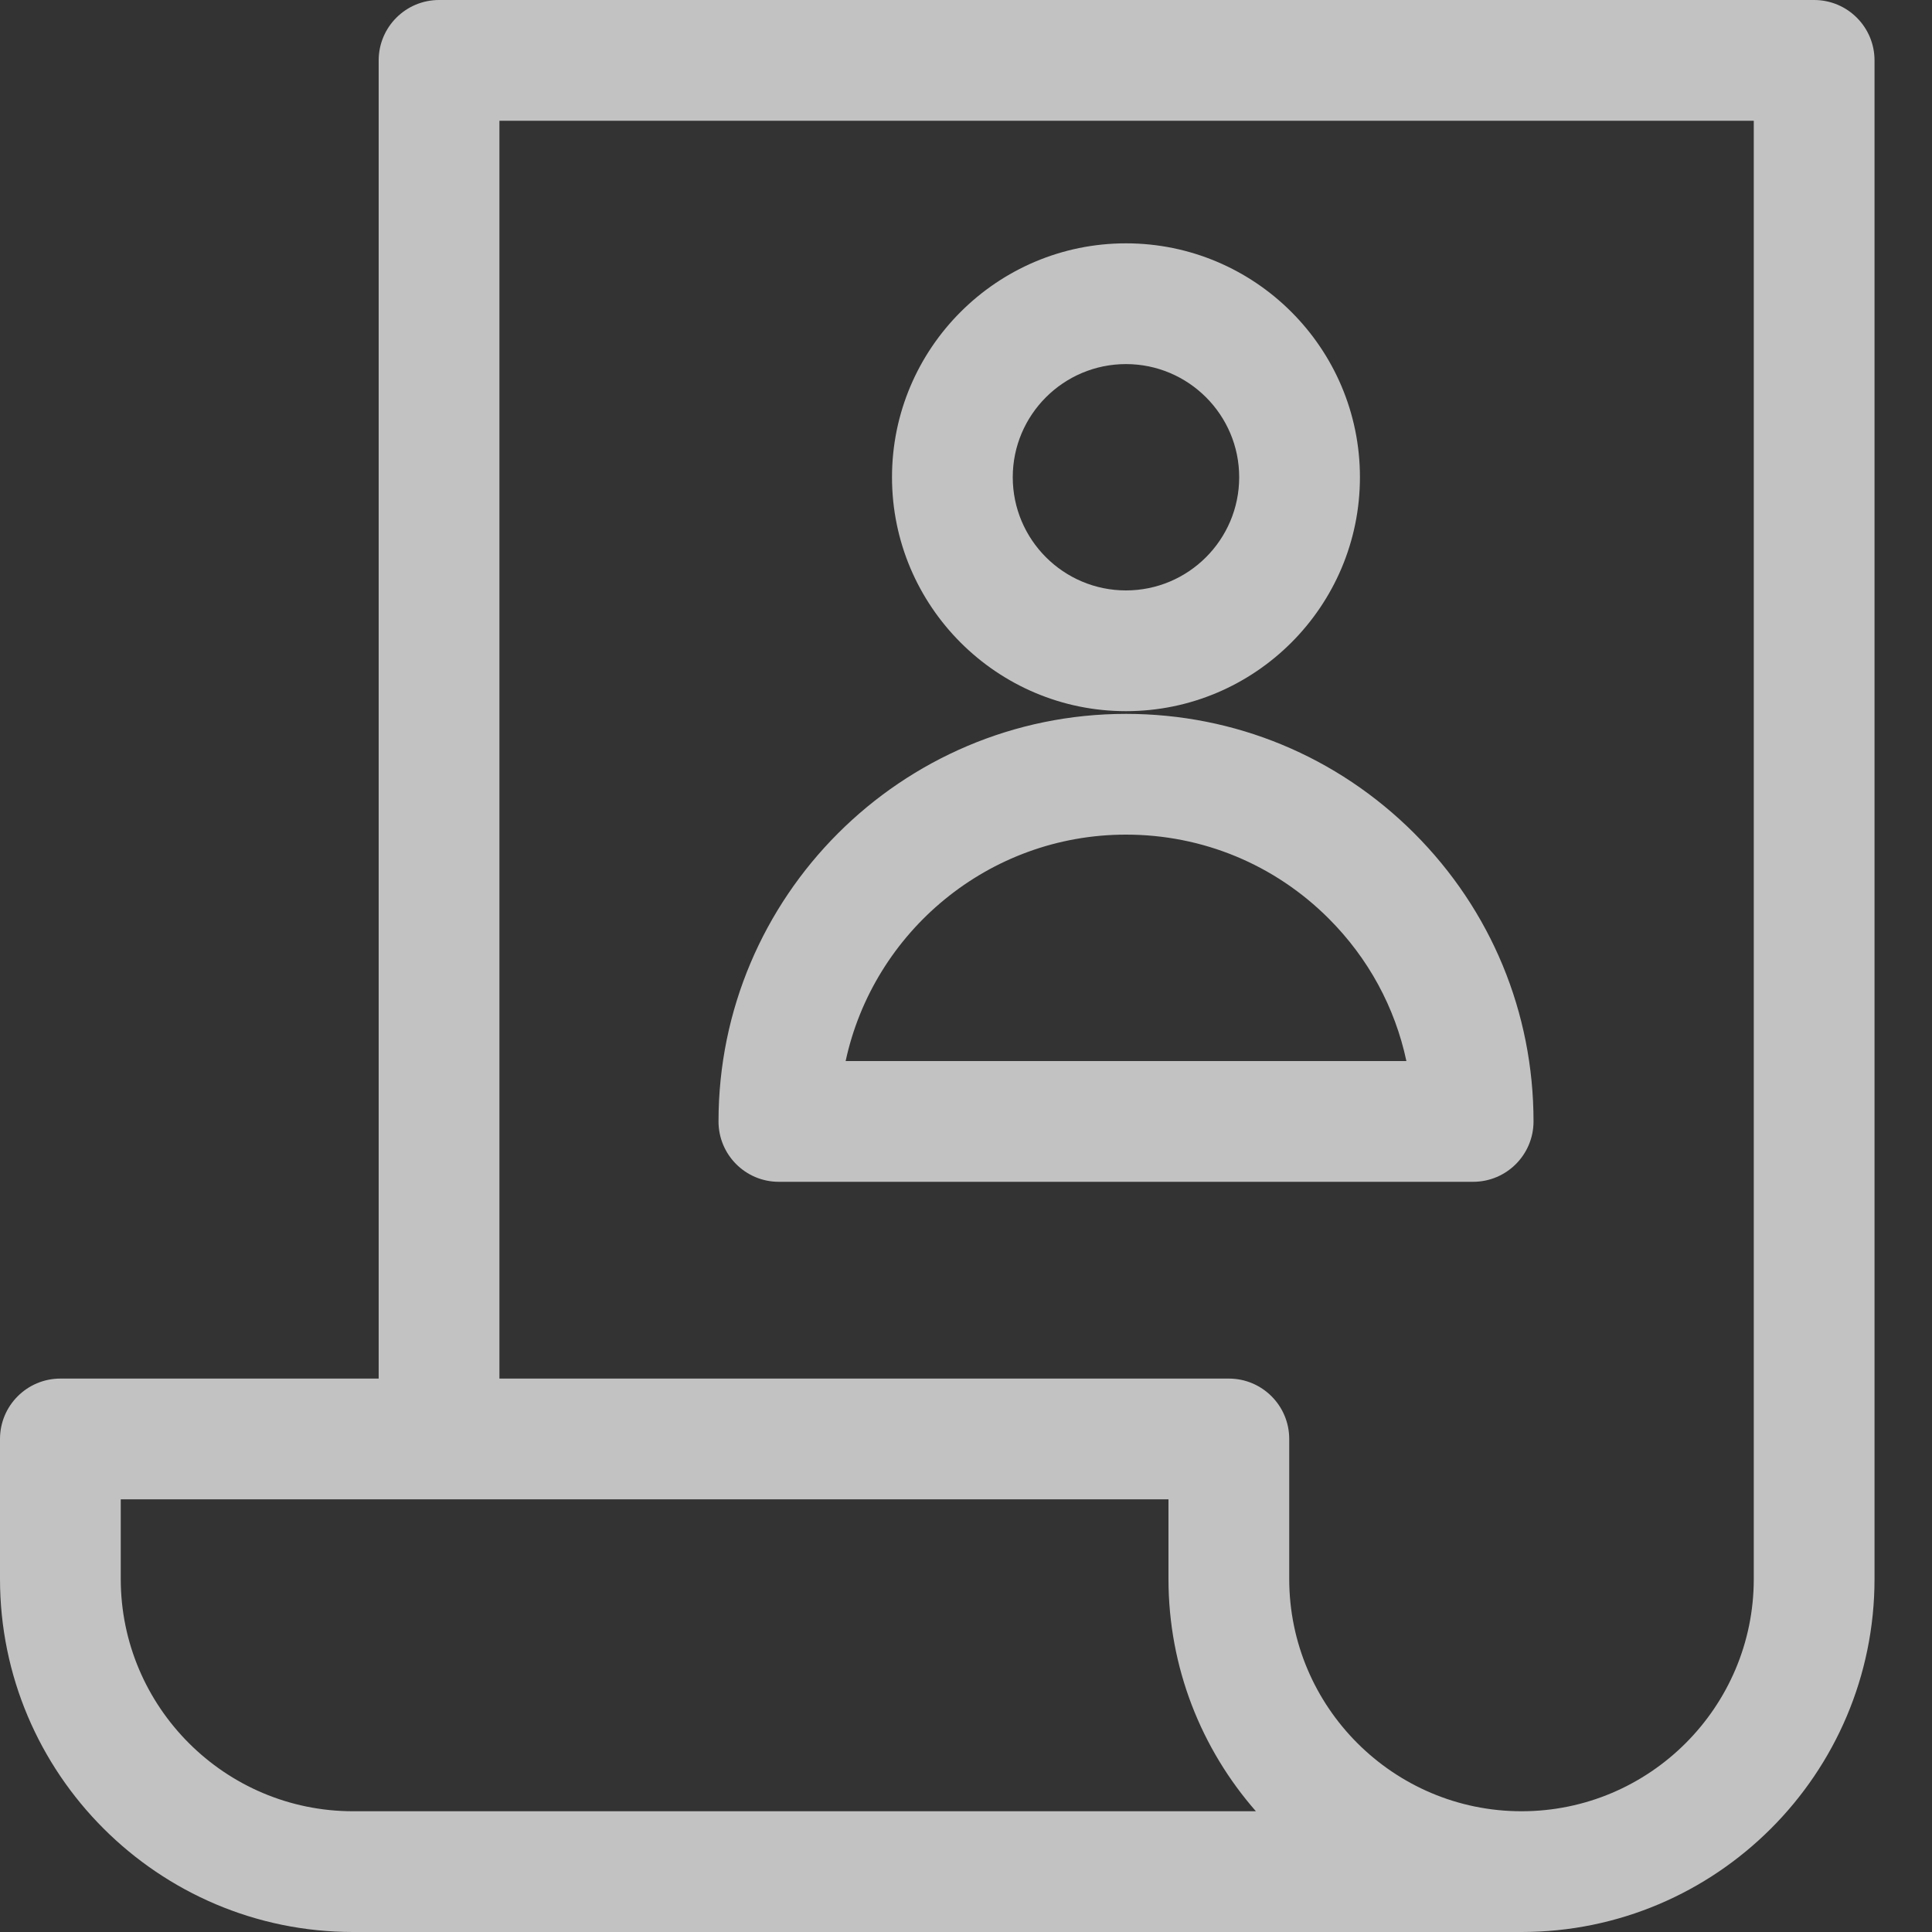 <svg xmlns="http://www.w3.org/2000/svg" width="20" height="20" viewBox="0 0 20 20" fill="none">
<rect x="0" y="0" width="20" height="20" fill="#333333" stroke="none"/>
<g opacity="0.7">
<path d="M11.656 7.362C12.992 7.362 14.078 6.276 14.078 4.94C14.078 3.605 12.992 2.519 11.656 2.519C10.321 2.519 9.234 3.605 9.234 4.94C9.234 6.276 10.321 7.362 11.656 7.362ZM11.656 3.769C12.302 3.769 12.828 4.294 12.828 4.94C12.828 5.587 12.302 6.112 11.656 6.112C11.01 6.112 10.484 5.587 10.484 4.94C10.484 4.294 11.01 3.769 11.656 3.769ZM11.656 7.39C9.33 7.39 7.438 9.282 7.438 11.609C7.438 11.954 7.717 12.234 8.062 12.234H15.25C15.595 12.234 15.875 11.954 15.875 11.609C15.875 10.482 15.436 9.422 14.639 8.625C13.842 7.829 12.783 7.39 11.656 7.39ZM8.754 10.984C9.042 9.646 10.234 8.64 11.656 8.64C12.449 8.64 13.195 8.949 13.755 9.509C14.166 9.92 14.441 10.429 14.559 10.984H8.754V10.984Z" fill="#ffffff"/>
<path d="M18.78 0H4.545C4.2 0 3.92 0.28 3.92 0.625V14.271H0.625C0.28 14.271 0 14.551 0 14.896V16.345C0 18.361 1.639 20 3.655 20H15.751C17.766 20 19.405 18.361 19.405 16.345V0.625C19.405 0.28 19.125 0 18.78 0ZM3.655 18.75C2.329 18.75 1.25 17.671 1.25 16.345V15.521H12.096V16.345C12.096 17.265 12.438 18.107 13.001 18.75H3.655ZM15.751 18.75C14.425 18.75 13.346 17.671 13.346 16.345V14.896C13.346 14.551 13.066 14.271 12.721 14.271H5.17V1.25H18.155V16.346C18.155 17.671 17.077 18.75 15.751 18.75Z" fill="#ffffff"/>
</g>
</svg>